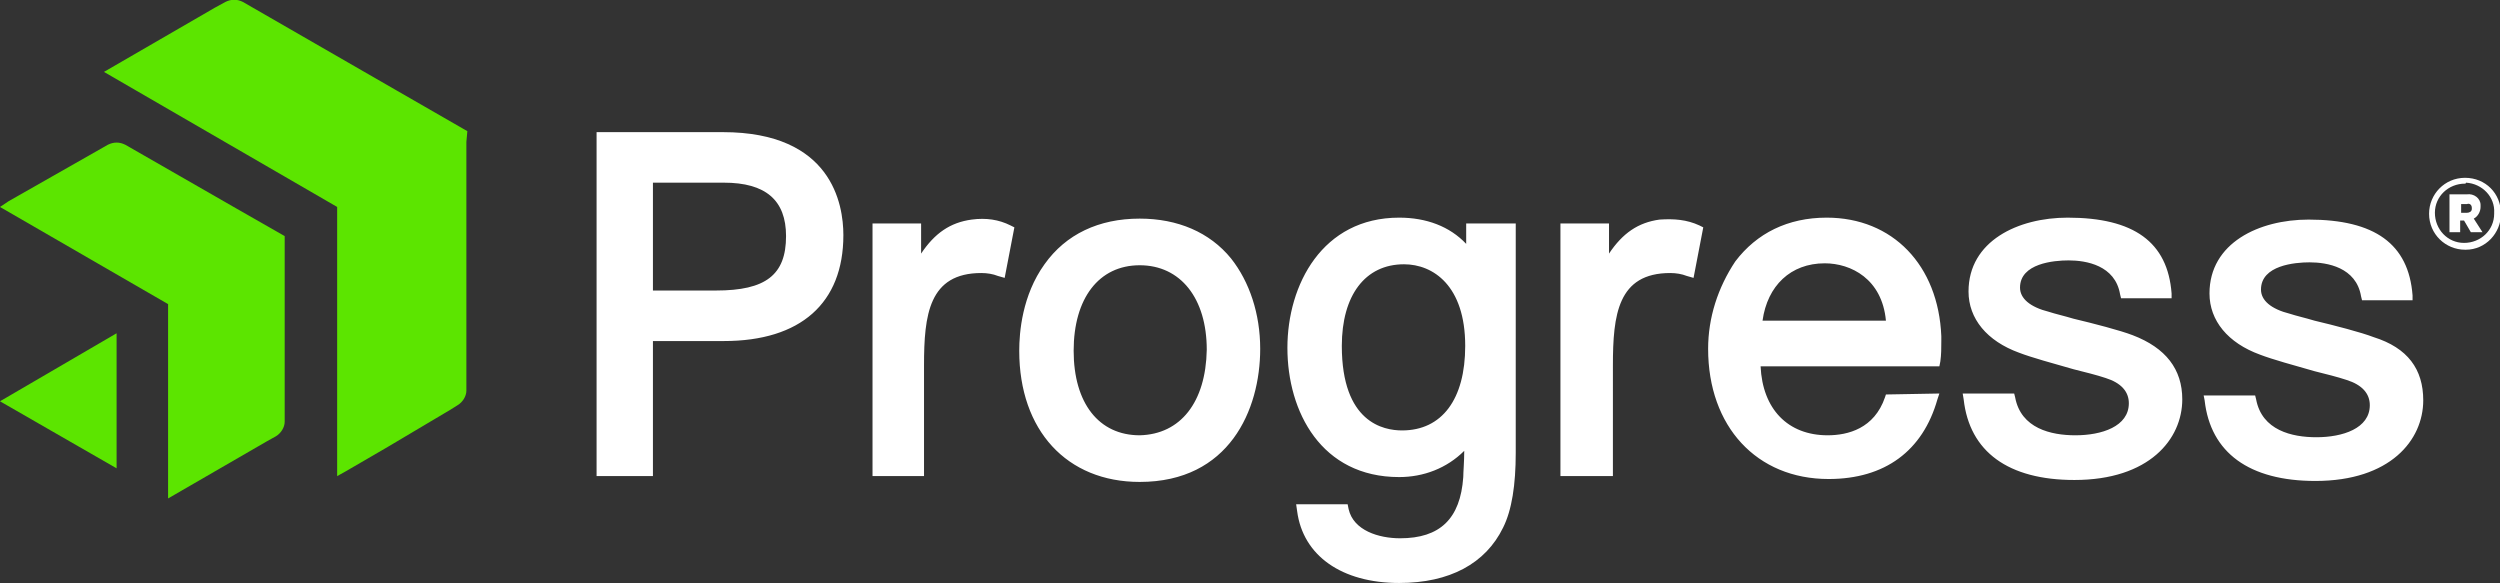 <svg version="1.1" id="Layer_1" xmlns="http://www.w3.org/2000/svg" xmlns:xlink="http://www.w3.org/1999/xlink" x="0px" y="0px" viewBox="0 0 257.3 60" style="enable-background:new 0 0 257.3 60;" xml:space="preserve">
 <rect x="0" y="0" width="257.3" height="60" fill="#333333" stroke="none"/>
 <style type="text/css">
  .st0{fill:#5CE500;}
	.st1{fill:#FFFFFF;}
 </style>
 <g>
  <path class="st0" d="M48,14.6L48,14.6v25.6c0,0.6-0.4,1.2-0.9,1.5l-0.8,0.5L39.9,46l-4.3,2.5L34.7,49V21.3l-24-13.9l11.4-6.6
		l1.1-0.6c0.6-0.3,1.2-0.3,1.8,0l15.8,9.1l7.3,4.2L48,14.6L48,14.6z M29.3,24.3l-4.9-2.8l-11.5-6.6c-0.6-0.3-1.2-0.3-1.8,0L0.9,20.7
		L0,21.3l17.3,10v20l10.2-5.9l0.9-0.5c0.5-0.3,0.9-0.9,0.9-1.5V24.3z M0,41.3l12,6.9V34.3L0,41.3z">
  </path>
  <path class="st1" d="M74.4,13.6H61.4V49h5.8V35.1h7.3c7.9,0,12.3-3.9,12.3-10.9C86.8,21,85.6,13.6,74.4,13.6 M80.9,24.3
		c0,4-2.1,5.6-7.2,5.6h-6.5V18.8h7.3C78.8,18.8,80.9,20.6,80.9,24.3 M104,23.2l0.4,0.2l-1,5.2l-0.7-0.2c-0.5-0.2-1.1-0.3-1.7-0.3
		c-5.4,0-5.9,4.3-5.9,9.5V49h-5.3V23h5v3.1c1.4-2.1,3-3.2,5.2-3.5C101.5,22.4,102.8,22.6,104,23.2 M117.3,22.5
		c-4.2,0-7.6,1.6-9.8,4.7c-2.3,3.2-2.6,7-2.6,8.9c0,8.2,4.9,13.5,12.4,13.5c9.2,0,12.4-7.4,12.4-13.7c0-3.6-1.1-6.9-3-9.3
		C124.5,23.9,121.2,22.5,117.3,22.5 M117.3,44.8c-4.2,0-6.8-3.3-6.8-8.7s2.6-8.8,6.8-8.8s6.9,3.4,6.9,8.7
		C124.1,41.4,121.5,44.7,117.3,44.8 M174.9,23.2l0.4,0.2l-1,5.2l-0.7-0.2c-0.5-0.2-1.1-0.3-1.7-0.3c-5.4,0-5.9,4.3-5.9,9.5V49h-5.4
		V23h5v3.1c1.4-2.1,3-3.2,5.2-3.5C172.3,22.5,173.6,22.6,174.9,23.2 M194.1,40.6l-0.1,0.3c-1.1,3.2-3.8,3.9-5.9,3.9
		c-4.1,0-6.7-2.7-6.9-7.1h18.4l0.1-0.5c0.1-0.7,0.1-1.4,0.1-2.1c0-0.2,0-0.3,0-0.5c-0.3-7.3-5-12.2-11.8-12.2c-4,0-7.2,1.6-9.4,4.5
		c-1.8,2.7-2.8,5.8-2.8,9c0,8,5,13.4,12.4,13.4c5.8,0,9.7-2.9,11.2-8.2l0.2-0.6L194.1,40.6L194.1,40.6z M181.4,33
		c0.5-3.6,2.9-5.9,6.4-5.9c2.7,0,5.9,1.6,6.3,5.9H181.4z M150.9,25.1c-1.7-1.8-4.1-2.7-6.9-2.7c-7.9,0-11.5,6.9-11.5,13.4
		c0,6.6,3.5,13.3,11.5,13.3c2.5,0,4.9-0.9,6.7-2.7c0,1.1-0.1,2.2-0.1,2.7c-0.3,4.3-2.4,6.3-6.5,6.3c-2.2,0-4.8-0.8-5.3-3l-0.1-0.5
		h-5.3l0.1,0.7c0.6,4.6,4.6,7.4,10.5,7.4c5.2,0,8.9-2,10.7-5.7c0.9-1.8,1.3-4.4,1.3-7.7V23h-5.1L150.9,25.1L150.9,25.1z M144.3,44.3
		c-1.9,0-6.2-0.8-6.2-8.7c0-5.2,2.4-8.4,6.4-8.4c3,0,6.3,2.2,6.3,8.4C150.8,41.1,148.4,44.3,144.3,44.3 M224.6,41.1
		c0,4.1-3.4,8.3-11.1,8.3c-6.8,0-10.8-2.9-11.4-8.3l-0.1-0.6h5.3l0.1,0.4c0.6,3.2,3.7,3.9,6.2,3.9c2.7,0,5.5-0.9,5.5-3.3
		c0-1.2-0.8-2.1-2.4-2.6c-0.9-0.3-2.1-0.6-3.3-0.9c-2.1-0.6-4.3-1.2-5.6-1.7c-3.3-1.2-5.2-3.5-5.2-6.3c0-5.2,5.1-7.6,10.2-7.6
		c6.8,0,10.3,2.5,10.7,7.8l0,0.5h-5.2l-0.1-0.4c-0.5-3-3.5-3.5-5.3-3.5c-1.5,0-5,0.3-5,2.8c0,1.1,1,2,3,2.5c0.6,0.2,1.5,0.4,2.5,0.7
		c2.1,0.5,4.8,1.2,6.1,1.7C222.9,35.8,224.6,38,224.6,41.1 M249.4,41.2c0,4.1-3.4,8.3-11.1,8.3c-6.8,0-10.8-2.9-11.4-8.3l-0.1-0.5
		h5.3l0.1,0.4c0.6,3.2,3.7,3.9,6.2,3.9c2.7,0,5.5-0.9,5.5-3.3c0-1.2-0.8-2.1-2.4-2.6c-0.9-0.3-2.1-0.6-3.3-0.9
		c-2.1-0.6-4.3-1.2-5.6-1.7c-3.3-1.2-5.2-3.5-5.2-6.3c0-5.2,5.1-7.6,10.2-7.6c6.8,0,10.3,2.5,10.7,7.8l0,0.5h-5.2l-0.1-0.4
		c-0.5-3-3.5-3.5-5.3-3.5c-1.5,0-5,0.3-5,2.8c0,1.1,1,2,3,2.5c0.6,0.2,1.5,0.4,2.5,0.7c2.1,0.5,4.8,1.2,6.1,1.7
		C247.8,35.8,249.4,38,249.4,41.2">
  </path>
  <path class="st1" d="M253.7,25.7c-2,0-3.7-1.6-3.7-3.7c0-2,1.6-3.7,3.7-3.7s3.7,1.6,3.7,3.7c0,0,0,0,0,0c0,2-1.6,3.7-3.6,3.7
		C253.7,25.7,253.7,25.7,253.7,25.7 M253.7,18.9c-1.7,0-3.1,1.3-3.1,3c0,1.7,1.3,3.1,3,3.1c1.7,0,3.1-1.3,3.1-3c0,0,0,0,0-0.1
		c0.1-1.6-1.2-3-2.9-3.1C253.8,18.9,253.7,18.9,253.7,18.9 M253.2,22.7v1.2h-1.1v-3.9h1.8c0.7-0.1,1.4,0.4,1.4,1.1
		c0,0.1,0,0.1,0,0.2c0,0.5-0.3,1-0.7,1.2l0.9,1.4h-1.2l-0.7-1.2L253.2,22.7L253.2,22.7z M253.9,21h-0.6v0.9h0.6
		c0.2,0,0.5-0.1,0.5-0.4c0,0,0,0,0-0.1C254.4,21.1,254.2,20.9,253.9,21C253.9,20.9,253.9,20.9,253.9,21">
  </path>
 </g>
</svg>